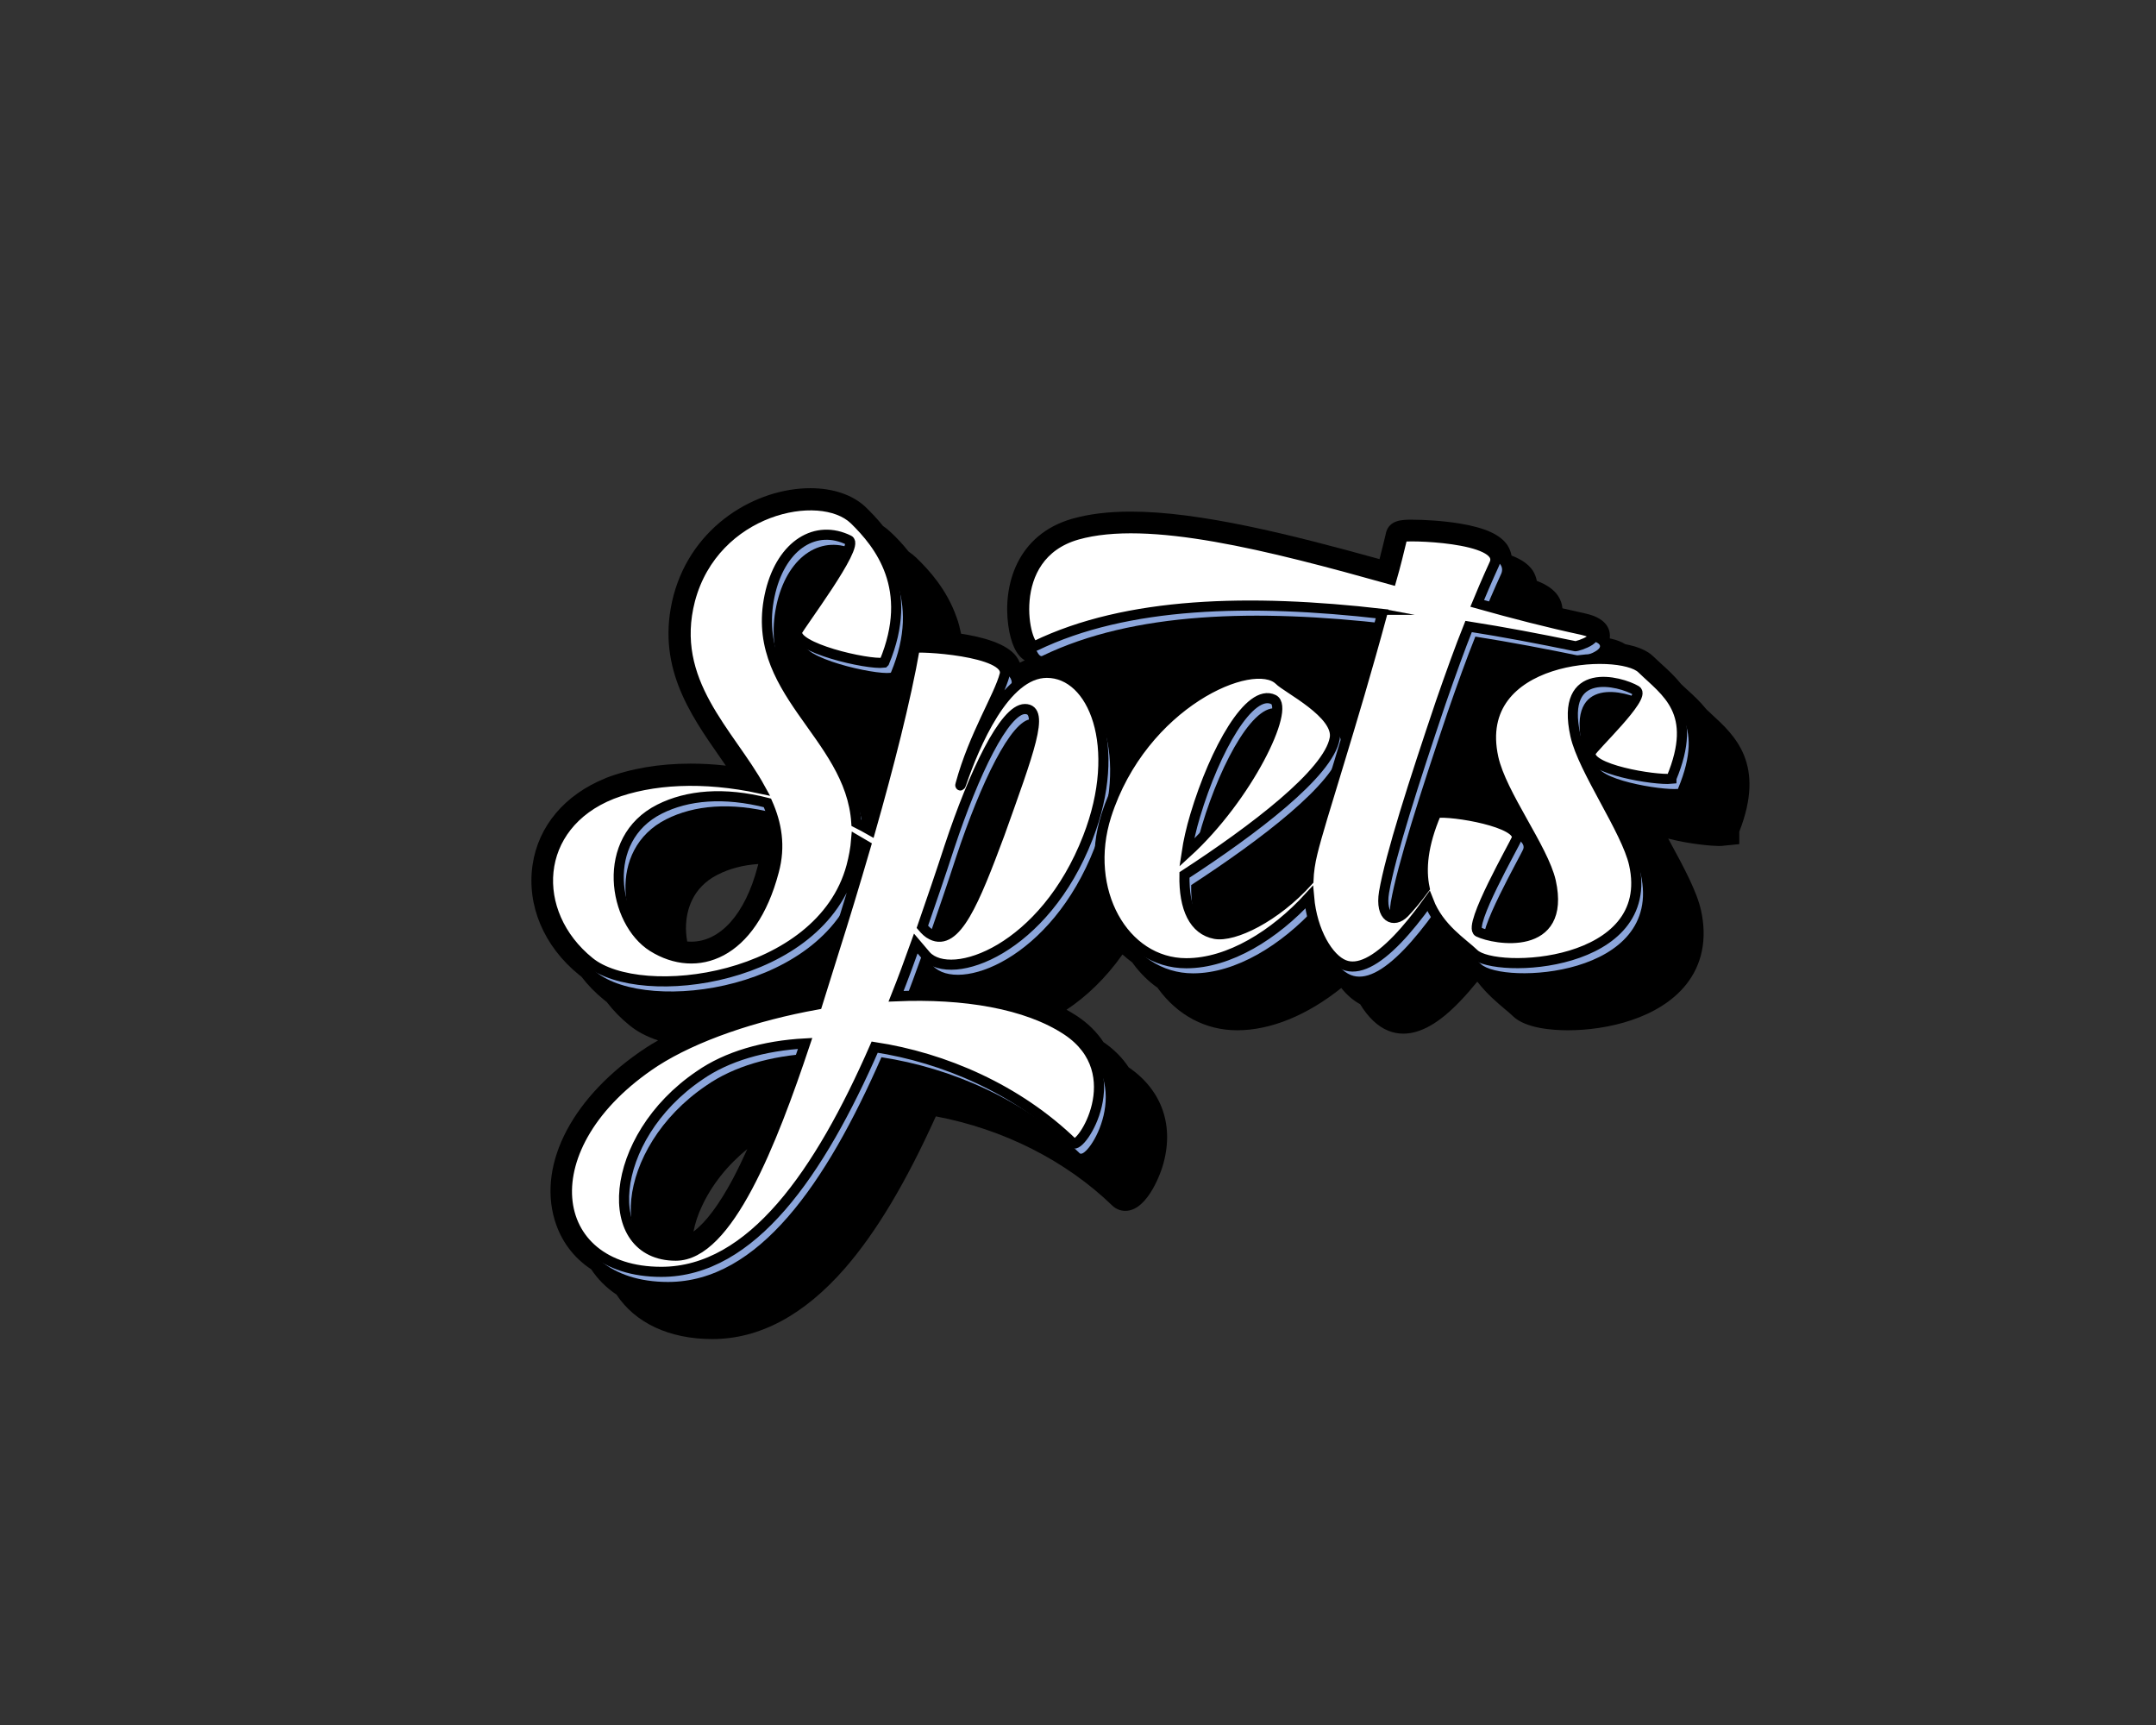 <?xml version="1.0" encoding="utf-8"?>
<!-- Generator: Adobe Illustrator 19.0.0, SVG Export Plug-In . SVG Version: 6.00 Build 0)  -->
<svg version="1.1" id="Layer_1" xmlns="http://www.w3.org/2000/svg" xmlns:xlink="http://www.w3.org/1999/xlink" x="0px" y="0px"
	 viewBox="0 0 1280 1024" style="enable-background:new 0 0 1280 1024;" xml:space="preserve">
<rect x="0" y="0" width="1280" height="1024" fill="#333333" stroke="none"/>
<style type="text/css">
	.st0{fill:#8CA6DB;}
	.st1{fill:#FFFFFF;stroke:#000000;stroke-width:6;stroke-miterlimit:10;}
</style>
<path d="M1016.2,424c-1.1-1-2.1-1.9-3.1-2.9c-3.8-4.7-8-8.6-11.9-12.1c-1.1-1-2.1-1.9-3.1-2.9c-3.8-4.7-8-8.6-11.9-12.1
	c-1.6-1.5-3.1-2.9-4.6-4.3c-4.1-4-10.4-6.1-16.7-7.3c-2.1-1.3-4.9-2.5-8.6-3.3c-0.2,0-0.4-0.1-0.6-0.1c0,0,0-0.1,0-0.1
	c0.5-4.2-0.8-11.7-14.4-14.7c-4.5-1-9-2-13.7-3.1c-0.2-2.6-1.1-5.1-2.6-7.4c-2.5-3.7-6.6-6.6-12.6-8.9c-0.4-2.1-1.2-4.2-2.4-6.1
	c-2.5-3.7-6.6-6.6-12.6-8.9c-0.4-2.1-1.2-4.2-2.4-6.1c-4.2-6.3-13.2-10.4-28.2-12.9c-10.3-1.7-21.5-2.3-28.5-2.3
	c-5.7,0-13.5,0-15.5,7.9l0,0.2c-1.2,4.9-2.4,10.1-3.8,15.3c-52.7-14.6-106.7-28.2-147.6-28.2c-13.4,0-24.7,1.4-34.7,4.2
	c-33.3,9.5-41.3,40-38.1,63.3c1.5,10.8,4.8,17.8,9.8,20.8c-1,0.4-1.9,0.9-2.9,1.4c-0.6-1.4-1.4-2.8-2.3-4
	c-5.9-7.5-20-11.3-32.6-13.2c-0.7-3.3-1.5-6.6-2.7-9.8c-5.8-16.5-16.4-28.1-24-35.4c-1.4-1.3-2.9-2.5-4.5-3.6
	c-3.6-4.6-7.3-8.4-10.5-11.4c-1.4-1.3-2.9-2.6-4.6-3.7c-3.6-4.5-7.3-8.3-10.4-11.3c-7.6-7.2-19.2-11.2-32.8-11.2
	c-31.9,0-70,21.8-81.2,63.6c-10.8,41.2,9.5,70.2,27.4,95.9c1.2,1.7,2.4,3.5,3.6,5.2c-7-0.8-13.9-1.2-20.7-1.2
	c-18.8,0-35.8,2.9-50.7,8.6l-0.1,0.1c-24,9.7-39.8,28.3-43.2,51.3c-3.6,24.1,6.7,48.5,27.6,65.4c0.5,0.4,0.9,0.7,1.4,1.1
	c3.8,5,8.4,9.7,13.6,13.9c0.5,0.4,0.9,0.7,1.4,1.1c3.8,5,8.4,9.7,13.6,13.9c4.5,3.7,10.2,6.7,16.9,8.9c-2.5,1.4-4.9,2.9-7.1,4.3
	c-43.1,28.3-64.4,68.4-54.3,102.3c3.7,12.4,11.2,22.4,21.7,29.3c3.9,5.9,9,11,15,15c11.1,16.8,31.3,26.4,56.9,26.4
	c28,0,54.5-14.2,78.8-42.1c18.5-21.3,36.2-50.9,53.9-90.1c40.2,7.6,77.2,26.3,104.8,53c2.1,2,4.8,3.1,7.7,3.1c0,0,0,0,0,0
	c13.9,0,21.8-25.3,22.1-26.4c7.2-23.7-0.1-45.1-20.1-58.8c-3.7-5.6-8.7-10.7-15-15c-3.8-5.8-9.1-11.1-15.6-15.4
	c-2.1-1.4-4.2-2.6-6.3-3.8c11.6-7.7,23.2-18.6,33.2-32.8c1.9,1.7,3.9,3.3,5.9,4.8c0.1,0.2,0.2,0.3,0.3,0.5
	c4.3,5.8,9.2,10.7,14.7,14.5c0.1,0.2,0.2,0.3,0.3,0.5c11.6,15.9,28.3,24.7,46.9,24.7c20,0,41.7-9,61.8-25.1
	c3.4,4.2,7.2,7.5,11.2,9.6c4.6,7.6,10.4,13.3,16.8,15.8c2.8,1.1,5.7,1.7,8.8,1.7c10.3,0,21.4-6.3,33.8-19.3
	c3.1-3.2,6.5-7.1,10.1-11.5c0.1,0.1,0.2,0.1,0.3,0.2c5.4,7,11.5,12.1,16.1,16c1.9,1.6,3.6,3,4.8,4.2c7.5,7.3,23.7,8.4,32.6,8.4
	c23.5,0,54.2-7.1,70.2-27.1c9.6-12,12.6-27.2,8.9-44c-2.5-11.3-10.1-25.4-18.2-40.3c-0.4-0.8-0.9-1.6-1.3-2.4
	c13,3.4,26.7,4.4,29.8,4.4c1.3,0,2.4,0,3.4-0.2l9-0.9v-7.4C1048.4,453.4,1029.8,436.5,1016.2,424z M886.1,475.8
	c0.3,0.5,0.5,1,0.8,1.5c-0.4-0.1-0.8-0.2-1.2-0.3C885.8,476.6,886,476.2,886.1,475.8z M676.4,429.3c-2.2-2-4.5-3.7-6.9-5.1
	c-0.4-0.6-0.8-1.2-1.2-1.8c-1.5-2.2-3.1-4.2-4.8-6c12.4-4.7,25.9-8.5,40.7-11.2c-3.8,2.5-7.6,5.2-11.2,8.2
	C687.8,417.6,682.1,422.9,676.4,429.3z M771.9,399.7c9.1,0,18.4,0.3,28.1,0.7c-1.8,6.3-3.6,12.3-5.3,18.2
	c-6.4-7.4-15.6-13.5-22.9-18.2c-0.4-0.2-0.7-0.5-1.1-0.7C771.2,399.7,771.5,399.7,771.9,399.7z M416.7,716.1
	c5.8-12.6,15.2-24.5,27-34c-2.8,6.2-5.7,12.2-8.6,17.7c-8.1,15.2-16.1,25.9-23.4,31.3C412.7,726.2,414.3,721.1,416.7,716.1z
	 M517.7,451.2c-8.3-11.7-15.8-22.7-19.7-34.8c5.4,5.1,15.4,9.1,25.5,12C521.7,435.6,519.8,443.2,517.7,451.2z M408,558.9
	c-0.6-3.3-0.9-6.8-0.7-10.2c0.4-7.7,3.3-21.7,18.8-29.5c7.1-3.6,15.2-5.7,24.1-6.3c-0.1,0.6-0.3,1.2-0.5,1.8l0,0.1
	c-7.3,27.7-22,44.2-39.3,44.2C409.6,559,408.8,558.9,408,558.9z"/>
<g>
	<path class="st0" d="M637.6,617.7c-24.1-16-61.6-22-101.6-20.3c4.1-10.3,7.9-20.7,11.7-31.3l6.2,7.3c15.1,16,70.2-3.7,96-70.3
		c21-54,3.1-97.7-24.4-97.7c-25.1,0-43,43-50.9,66c-0.3,1-0.7,1.3-0.3,0c7.9-29,22.7-51.7,26.2-65c3.4-14.3-53-17-53.4-15.7
		c-5.4,31-15.7,70.9-26.3,108.2c-2.8-1.6-5.6-3.1-8.4-4.5c-3.4-53-65.4-78-50.9-137.4c6.9-27.7,26.9-40,46.5-30.3
		c6.5,3.3-29.6,51-30.6,54c-3.1,9.7,41.7,20,51.3,18.7l0.3-0.3c18.2-43.7-2.8-70-17.9-84.7c-20.3-19.3-83-6.3-97.4,47.7
		c-12.7,48.7,23.4,78.7,41.7,112c-33.7-7.3-64.7-5.7-88.1,3.3C320.5,496,318.1,548,353.9,577c30.6,25,137.4,11,155.6-56.7
		c1.4-5.3,2.4-10.7,2.8-15.7c1.9,1.1,3.8,2.2,5.8,3.4c-6.7,23-13.3,44.7-18.9,62.3l-10,32c-37.2,6.7-72.6,18.7-96.4,34
		C317.1,686,328.4,761,396.6,761c53.7,0,94-58.7,126.7-133.4c41.3,6.3,84.7,25,117.7,57C645.5,689,675.4,643,637.6,617.7z
		 M567.7,508.6c14.5-43.7,32.7-81.7,44.8-81.7s2.4,25.3-15.1,74.3c-14.8,39.7-25.8,67-40.3,59.7c-2.1-1-3.8-2.7-5.5-4.7
		C557,540.6,562.5,524.6,567.7,508.6z M463.4,523.3c-13.1,49.7-45.8,61-71.9,44.7c-23.4-14.7-31.7-63.7,4.1-81.7
		c16.5-8.3,38.2-10.3,64-3.7C465.1,495,467.5,508.3,463.4,523.3z M405.2,751.4c-44.8,0-41-69.7,14.1-107
		c16.2-11.3,38.2-17.7,62.7-19C462.3,684.3,436.2,751.4,405.2,751.4z"/>
	<path class="st0" d="M978.7,402.9c-13.1-12.7-101.6-8.3-88.1,53c4.8,21.7,29.6,53.7,34.1,73.3c9.3,42-33.4,34.7-43,30
		c-6.5-3.3,21.7-52.3,22.7-55.3c3.1-9.7-38.2-16.7-47.8-15.3v0.3c-8,18.8-9.2,33.1-6.8,44.4c-5,6.8-9.3,11.7-12.1,14.6
		c-6.2,6.3-14.5,3-12-12.3c3.8-22,17.6-65,33.7-112.7c5.9-17,11.4-32.3,16.5-45c21,3.3,42,7.3,63.3,11.7c1,0.3,20.7-6,4.1-9.7
		c-20-4.3-41-9.7-62.3-15.7c5.9-14.3,10-23,10.3-23.7c6.5-16-54.4-17-54.7-15.7c-2.1,8.7-4.1,17-6.5,25.3
		c-72.6-20.3-144.2-38.7-186.6-26.7c-44.4,12.7-30.6,68.7-24.8,66c54.4-26.3,127.4-28,205.9-19C806.6,437,788,492.3,783.2,512.3
		c-1.4,5.6-2.2,11.1-2.4,16.5c-19.7,21.9-44.4,33.6-55.4,31.6c-12.4-2.3-18.6-15-18.2-35c41-26.7,85.4-60.3,89.2-81
		c2.8-14.7-28.6-30-33-34.7c-15.5-14.7-81.2,13.7-102.6,80.4c-14.1,44.3,10.3,87.7,47.5,87.7c25.4,0,52.4-16.8,72.9-39.2
		c1.8,20.6,11.6,36.6,20.8,40.2c8.3,3.3,18.9-2,31.7-15.3c5.6-5.8,12.1-13.8,18.4-22.6c6.3,16.3,20.3,24.8,27,31.3
		c12.7,12.3,108.8,8,95-53.3c-4.5-20-30.3-56-34.8-76.3c-9.3-42,26.5-32.3,36.1-26.7c6.2,3.7-26.2,34-26.9,36.7
		c-3.1,10,38.2,16.7,47.8,15.7v-0.3C1012.8,428.3,993.1,416.9,978.7,402.9z M713.6,490c11.7-39,32.4-75.7,46.5-68.7
		c10,5-15.1,57.7-51.6,91C709.5,505.6,711.2,498,713.6,490z"/>
</g>
<g>
	<path class="st1" d="M633.6,611.7c-24.1-16-61.6-22-101.6-20.3c4.1-10.3,7.9-20.7,11.7-31.3l6.2,7.3c15.1,16,70.2-3.7,96-70.3
		c21-54,3.1-97.7-24.4-97.7c-25.1,0-43,43-50.9,66c-0.3,1-0.7,1.3-0.3,0c7.9-29,22.7-51.7,26.2-65c3.4-14.3-53-17-53.4-15.7
		c-5.4,31-15.7,70.9-26.3,108.2c-2.8-1.6-5.6-3.1-8.4-4.5c-3.4-53-65.4-78-50.9-137.4c6.9-27.7,26.9-40,46.5-30.3
		c6.5,3.3-29.6,51-30.6,54c-3.1,9.7,41.7,20,51.3,18.7l0.3-0.3c18.2-43.7-2.8-70-17.9-84.7c-20.3-19.3-83-6.3-97.4,47.7
		c-12.7,48.7,23.4,78.7,41.7,112c-33.7-7.3-64.7-5.7-88.1,3.3C316.5,490,314.1,542,349.9,571c30.6,25,137.4,11,155.6-56.7
		c1.4-5.3,2.4-10.7,2.8-15.7c1.9,1.1,3.8,2.2,5.8,3.4c-6.7,23-13.3,44.7-18.9,62.3l-10,32c-37.2,6.7-72.6,18.7-96.4,34
		C313.1,680,324.4,755,392.6,755c53.7,0,94-58.7,126.7-133.4c41.3,6.3,84.7,25,117.7,57C641.5,683,671.4,637,633.6,611.7z
		 M563.7,502.6c14.5-43.7,32.7-81.7,44.8-81.7s2.4,25.3-15.1,74.3c-14.8,39.7-25.8,67-40.3,59.7c-2.1-1-3.8-2.7-5.5-4.7
		C553,534.6,558.5,518.6,563.7,502.6z M459.4,517.3c-13.1,49.7-45.8,61-71.9,44.7c-23.4-14.7-31.7-63.7,4.1-81.7
		c16.5-8.3,38.2-10.3,64-3.7C461.1,489,463.5,502.3,459.4,517.3z M401.2,745.4c-44.8,0-41-69.7,14.1-107
		c16.2-11.3,38.2-17.7,62.7-19C458.3,678.3,432.2,745.4,401.2,745.4z"/>
	<path class="st1" d="M974.7,396.9c-13.1-12.7-101.6-8.3-88.1,53c4.8,21.7,29.6,53.7,34.1,73.3c9.3,42-33.4,34.7-43,30
		c-6.5-3.3,21.7-52.3,22.7-55.3c3.1-9.7-38.2-16.7-47.8-15.3v0.3c-8,18.8-9.2,33.1-6.8,44.4c-5,6.8-9.3,11.7-12.1,14.6
		c-6.2,6.3-14.5,3-12-12.3c3.8-22,17.6-65,33.7-112.7c5.9-17,11.4-32.3,16.5-45c21,3.3,42,7.3,63.3,11.7c1,0.3,20.7-6,4.1-9.7
		c-20-4.3-41-9.7-62.3-15.7c5.9-14.3,10-23,10.3-23.7c6.5-16-54.4-17-54.7-15.7c-2.1,8.7-4.1,17-6.5,25.3
		c-72.6-20.3-144.2-38.7-186.6-26.7c-44.4,12.7-30.6,68.7-24.8,66c54.4-26.3,127.4-28,205.9-19C802.6,431,784,486.3,779.2,506.3
		c-1.4,5.6-2.2,11.1-2.4,16.5c-19.7,21.9-44.4,33.6-55.4,31.6c-12.4-2.3-18.6-15-18.2-35c41-26.7,85.4-60.3,89.2-81
		c2.8-14.7-28.6-30-33-34.7c-15.5-14.7-81.2,13.7-102.6,80.4c-14.1,44.3,10.3,87.7,47.5,87.7c25.4,0,52.4-16.8,72.9-39.2
		c1.8,20.6,11.6,36.6,20.8,40.2c8.3,3.3,18.9-2,31.7-15.3c5.6-5.8,12.1-13.8,18.4-22.6c6.3,16.3,20.3,24.8,27,31.3
		c12.7,12.3,108.8,8,95-53.3c-4.5-20-30.3-56-34.8-76.3c-9.3-42,26.5-32.3,36.1-26.7c6.2,3.7-26.2,34-26.9,36.7
		c-3.1,10,38.2,16.7,47.8,15.7v-0.3C1008.8,422.3,989.1,410.9,974.7,396.9z M709.6,484c11.7-39,32.4-75.7,46.5-68.7
		c10,5-15.1,57.7-51.6,91C705.5,499.6,707.2,492,709.6,484z"/>
</g>
<g>
	<g>
		<path d="M886,478.4c1.9,0,1.9-3,0-3C884.1,475.4,884.1,478.4,886,478.4L886,478.4z"/>
	</g>
</g>
<g>
	<g>
		<path d="M768.9,404.5c3.1,5,8,7.9,13.7,9c0.9,0.2,1.9,0.3,2.8,0.5c0.6,0.1,1.2,0.3,1.8,0.5c-0.3-0.1-0.6-0.3-0.9-0.4
			c-0.8-1.1-1.8-1.9-2.2-3.3c-0.7-2.7,0.8-6.3,3.3-7.6c-5.1,2.6-7,10.3-3.9,15.1c3.4,5.3,9.5,6.7,15.1,3.9
			c8.7-4.4,9.6-17.2,3.1-23.9c-2.8-2.9-6.5-4.7-10.4-5.5c-1.5-0.3-3-0.6-4.5-0.9c-1.3-0.3-0.4-0.3,0.2,0.2c-1.7-1.6,0.9,1.1,0.9,1.2
			c-3.1-4.9-10-7.2-15.1-3.9C768,392.6,765.7,399.3,768.9,404.5L768.9,404.5z"/>
	</g>
</g>
<g>
	<g>
		<path d="M696.6,389.6c-6.5,4.6-12.9,9.2-19.4,13.8c-6.5,4.7-12.7,9-17.5,15.5c-2.7,3.7-1.6,10.4,1.7,13.3
			c6.3,5.6,14.7,6.1,21.6,1.1c6.5-4.7,8-12.5,8.2-20c0.3-14.2-21.7-14.2-22,0c0,1-0.5,2.7-0.3,3.6c-0.4,1.2-0.2,1,0.6-0.7
			c2.2-2,4.7-1.8,7.5,0.5c0.6,4.4,1.1,8.9,1.7,13.3c3-4.1,8.6-6.9,12.7-9.8c5.4-3.9,10.9-7.7,16.3-11.6c4.8-3.4,7.1-9.6,3.9-15.1
			C708.9,388.7,701.5,386.1,696.6,389.6L696.6,389.6z"/>
	</g>
</g>
<g>
	<g>
		<path d="M487.5,410.1c2.8,8,8.4,12.5,13.4,18.9c4,5.2,5.1,11.9,3.4,18.1c7.1,1.9,14.1,3.9,21.2,5.8c1-7.6,2.8-15.1,5.9-22.1
			c2.4-5.4,1.6-11.8-3.9-15.1c-4.7-2.7-12.6-1.5-15.1,3.9c-3.9,8.9-6.8,17.7-8.2,27.4c-0.8,5.9,1.4,11.8,7.7,13.5
			c5.7,1.6,12-1.9,13.5-7.7c2.7-10,1.7-20.3-2.6-29.7c-1.9-4.1-4.6-7.7-7.7-11.1c-2.2-2.4-5.5-4.8-6.6-7.9
			c-1.9-5.6-7.5-9.3-13.5-7.7C489.8,398.1,485.6,404.5,487.5,410.1L487.5,410.1z"/>
	</g>
</g>
<polygon points="824,362 840,365 823,365 "/>
<line x1="873" y1="360" x2="855" y2="355"/>
<path class="st1" d="M874,357"/>
</svg>
